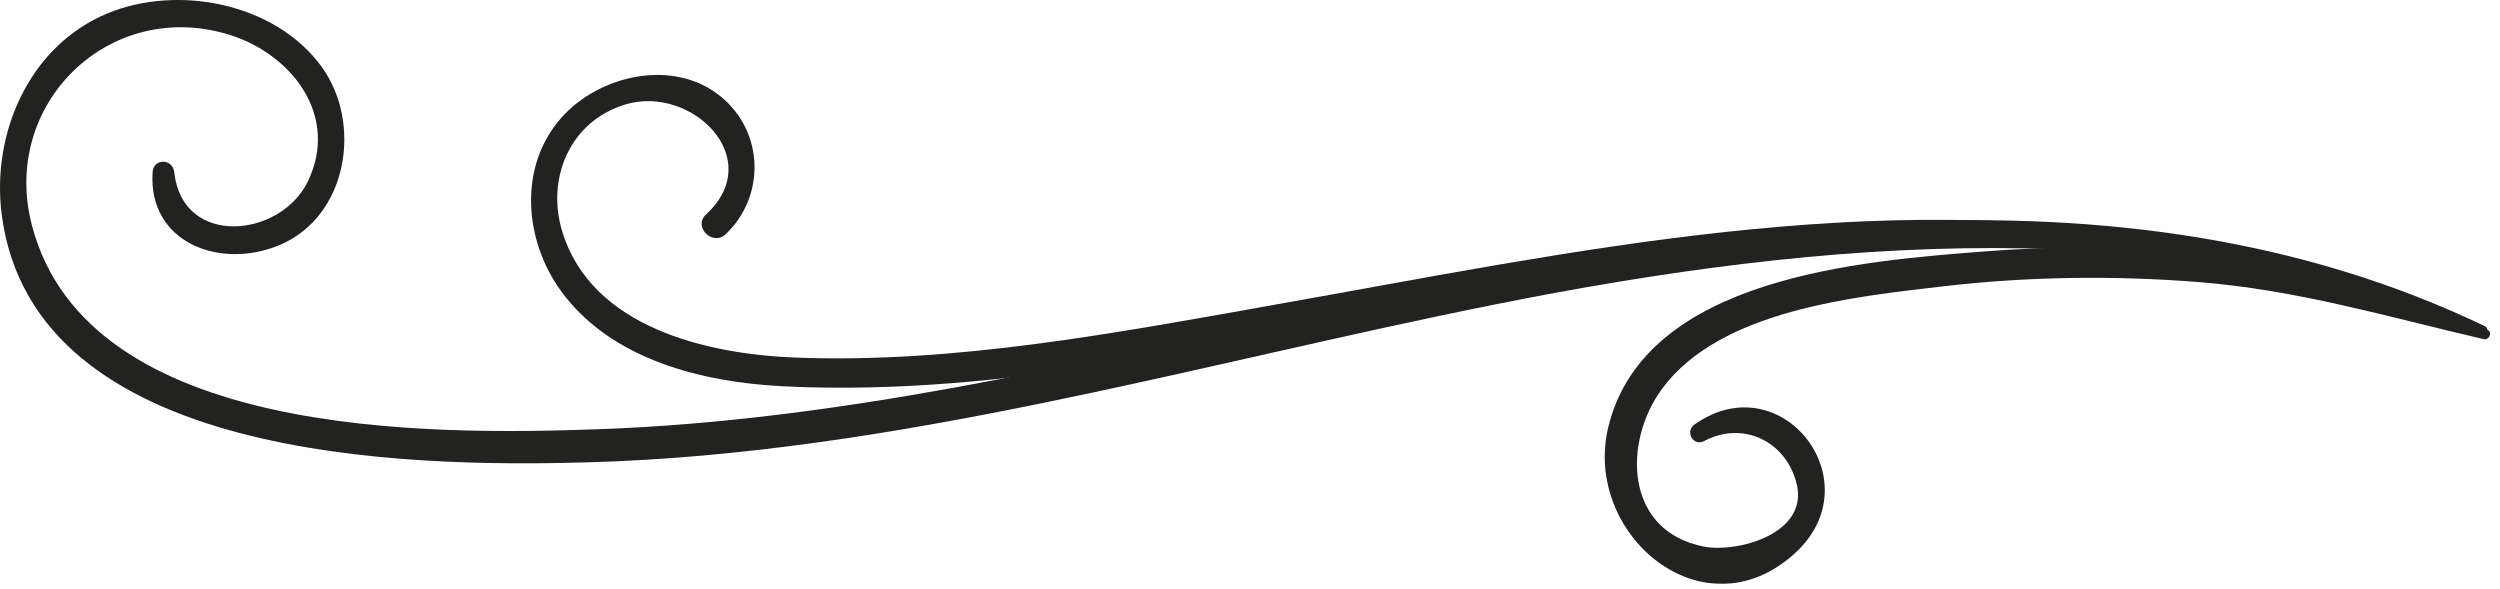 <svg width="208" height="49" viewBox="0 0 208 49" fill="none" xmlns="http://www.w3.org/2000/svg">
<g clip-path="url(#clip0_48_114)">
<mask id="mask0_48_114" style="mask-type:luminance" maskUnits="userSpaceOnUse" x="-251" y="-294" width="501" height="501">
<path d="M-250.38 -293.938H249.62V206.062H-250.38V-293.938Z" fill="white"/>
</mask>
<g mask="url(#mask0_48_114)">
<path d="M206.759 27.147C175.916 12.365 140.553 19.089 108.592 26.126C89.236 30.387 69.701 35.002 49.817 35.71C35.749 36.211 7.36 36.477 2.67 18.806C-0.028 8.638 9.153 -0.236 19.141 2.911C24.277 4.529 28.251 9.636 25.613 15.094C23.338 19.802 15.173 20.611 14.497 14.324C14.375 13.185 12.774 13.148 12.697 14.324C12.309 20.21 18.328 22.461 23.266 20.386C28.937 18.003 30.177 10.243 26.747 5.536C22.896 0.252 14.807 -1.313 8.939 1.114C2.426 3.809 -0.733 11.111 0.144 17.859C2.804 38.323 33.747 38.895 48.859 38.469C74.665 37.742 99.482 30.295 124.629 25.281C151.611 19.901 180.339 17.419 206.456 27.867C206.867 28.031 207.16 27.339 206.759 27.147Z" fill="#222221"/>
</g>
<mask id="mask1_48_114" style="mask-type:luminance" maskUnits="userSpaceOnUse" x="-251" y="-294" width="501" height="501">
<path d="M-250.38 -293.938H249.62V206.062H-250.38V-293.938Z" fill="white"/>
</mask>
<g mask="url(#mask1_48_114)">
<path d="M181.022 19.986C155.847 15.466 131.039 20.92 106.264 25.317C93.173 27.64 79.466 30.279 66.107 29.747C58.851 29.459 49.208 27.268 46.775 19.248C45.429 14.813 47.436 10.058 52.065 8.681C57.515 7.059 63.835 13.168 58.735 17.851C57.637 18.859 59.288 20.514 60.373 19.488C63.698 16.341 63.595 10.972 59.942 8.01C56.026 4.834 49.878 6.221 46.712 9.789C43.097 13.862 43.607 19.994 46.676 24.213C50.846 29.947 58.461 31.803 65.151 32.139C83.908 33.083 103.109 28.221 121.425 24.854C140.979 21.258 161.026 18.284 180.892 20.944C181.433 21.016 181.562 20.083 181.022 19.986Z" fill="#222221"/>
</g>
<mask id="mask2_48_114" style="mask-type:luminance" maskUnits="userSpaceOnUse" x="-251" y="-294" width="501" height="501">
<path d="M-250.38 -293.938H249.62V206.062H-250.38V-293.938Z" fill="white"/>
</mask>
<g mask="url(#mask2_48_114)">
<path d="M206.962 27.446C194.647 21.39 178.785 19.868 165.27 20.907C154.929 21.701 136.842 23.036 133.812 35.523C131.654 44.417 141.696 52.994 149.342 46.027C155.888 40.062 148.205 30.215 140.99 35.314C140.162 35.9 140.875 37.178 141.795 36.69C145.04 34.97 148.648 36.748 149.489 40.282C150.477 44.434 144.511 46.001 141.796 45.482C135.128 44.207 135.02 36.749 138.302 32.321C143.134 25.802 154.249 24.687 161.766 23.813C168.741 23.002 175.861 22.916 182.86 23.463C191.099 24.107 198.659 26.36 206.637 28.217C207.082 28.321 207.409 27.666 206.962 27.446Z" fill="#222221"/>
</g>
</g>
<defs>
<clipPath id="clip0_48_114">
<rect width="207.176" height="48.577" fill="white"/>
</clipPath>
</defs>
</svg>
